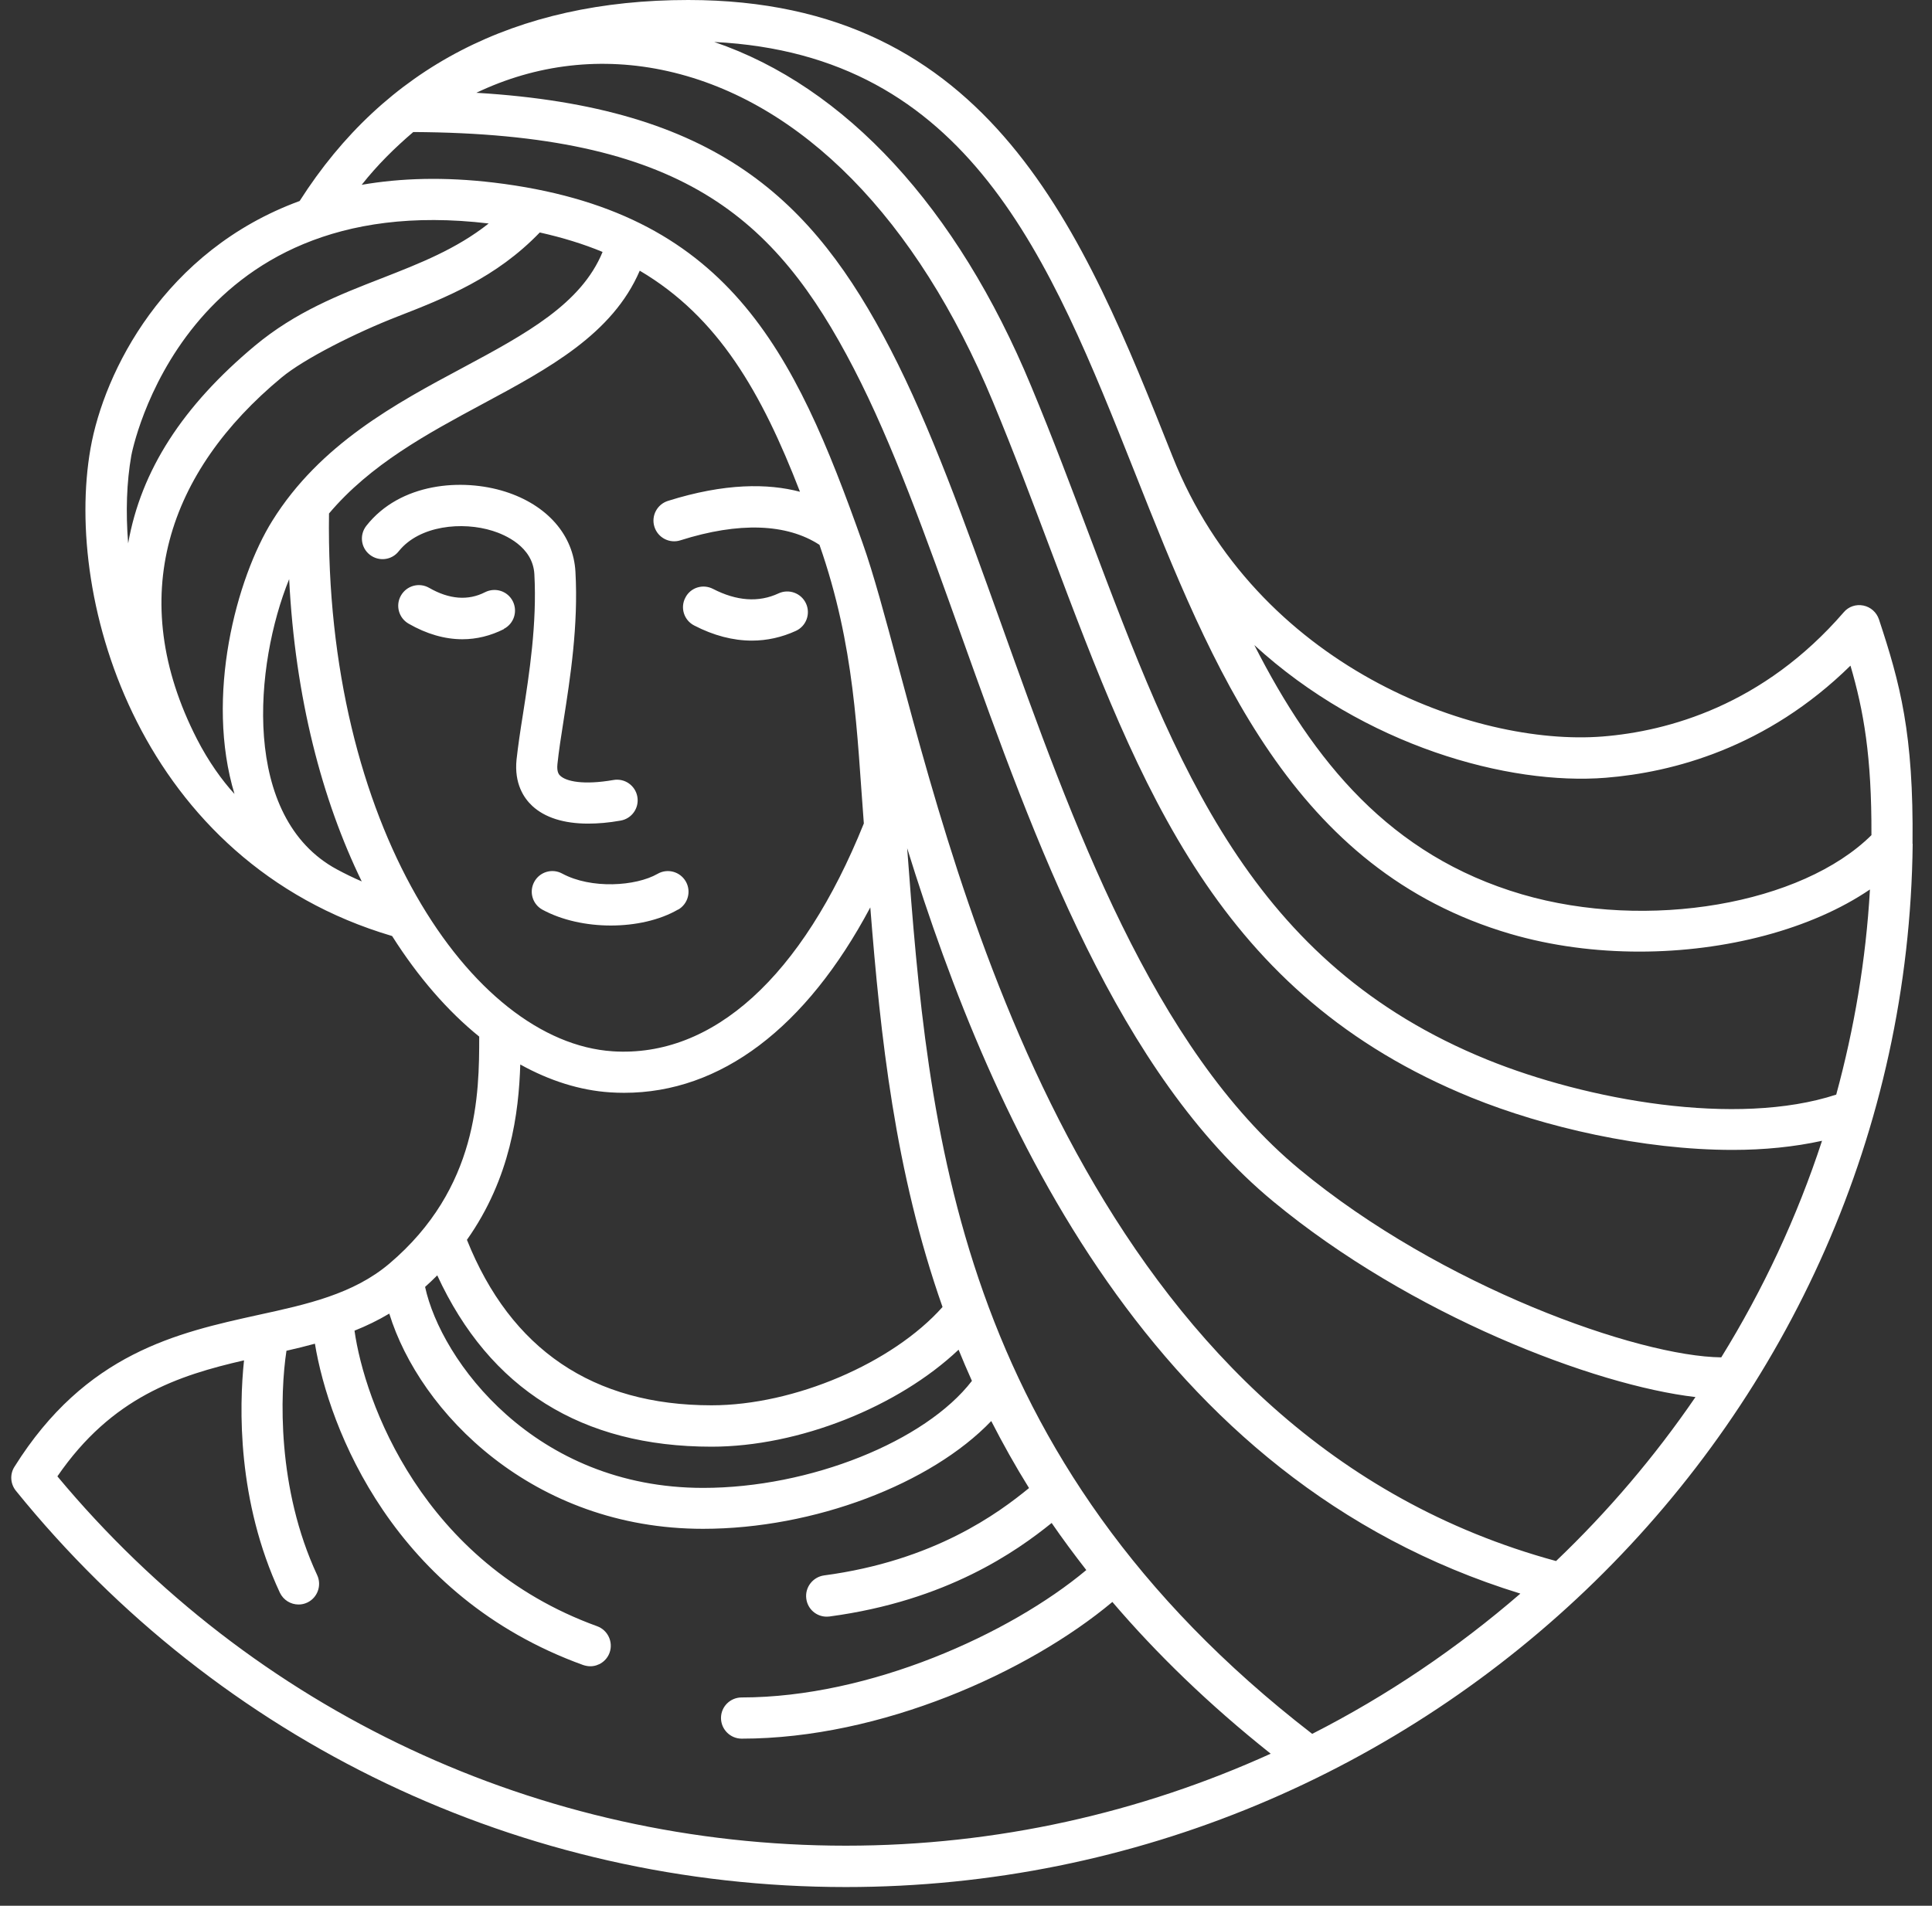 <svg width="75" height="74" viewBox="0 0 75 74" fill="none" xmlns="http://www.w3.org/2000/svg">
<rect x="0" y="0" width="75" height="74" fill="#333333" stroke="none"/>
<path d="M22.833 31.981C21.891 31.981 21.152 31.748 20.663 31.294C20.331 30.986 19.959 30.421 20.052 29.496C20.11 28.972 20.197 28.378 20.302 27.727C20.547 26.161 20.849 24.217 20.744 22.296C20.686 21.22 19.592 20.76 19.127 20.614C17.951 20.242 16.281 20.399 15.478 21.406C15.205 21.755 14.704 21.813 14.355 21.54C14.006 21.266 13.948 20.766 14.221 20.417C15.536 18.746 17.934 18.56 19.61 19.09C21.239 19.608 22.263 20.772 22.339 22.209C22.455 24.293 22.135 26.335 21.879 27.971C21.78 28.594 21.693 29.164 21.64 29.665C21.605 29.991 21.71 30.089 21.751 30.124C21.978 30.34 22.641 30.491 23.817 30.287C24.253 30.212 24.666 30.503 24.742 30.939C24.818 31.376 24.527 31.789 24.09 31.864C23.636 31.946 23.212 31.981 22.828 31.981H22.833ZM26.325 35.322C26.709 35.1 26.843 34.612 26.622 34.227C26.4 33.843 25.912 33.709 25.527 33.931C24.684 34.414 22.95 34.53 21.821 33.919C21.431 33.709 20.948 33.855 20.738 34.245C20.529 34.635 20.674 35.118 21.064 35.327C21.821 35.735 22.769 35.938 23.712 35.938C24.655 35.938 25.603 35.735 26.325 35.316V35.322ZM19.557 24.421C19.953 24.217 20.104 23.74 19.906 23.344C19.703 22.948 19.226 22.797 18.83 22.995C18.172 23.332 17.439 23.274 16.659 22.826C16.275 22.605 15.787 22.739 15.566 23.123C15.344 23.507 15.478 23.996 15.862 24.217C16.561 24.619 17.265 24.822 17.951 24.822C18.504 24.822 19.045 24.688 19.563 24.427L19.557 24.421ZM30.898 24.496C31.3 24.31 31.474 23.833 31.288 23.431C31.102 23.03 30.625 22.855 30.223 23.041C29.45 23.402 28.594 23.338 27.68 22.867C27.285 22.663 26.802 22.814 26.604 23.21C26.4 23.6 26.552 24.083 26.947 24.287C27.698 24.677 28.454 24.875 29.188 24.875C29.775 24.875 30.351 24.747 30.898 24.496ZM74.25 32.767C74.005 55.104 55.425 73.274 32.836 73.274C20.273 73.274 8.53 67.663 0.617 57.886C0.401 57.618 0.378 57.246 0.558 56.96C3.328 52.531 6.889 51.752 10.026 51.059C11.923 50.646 13.715 50.25 15.112 49.069C18.574 46.135 18.603 42.474 18.603 40.251C17.381 39.262 16.235 37.946 15.222 36.346C5.464 33.465 2.467 23.356 3.514 17.413C4.038 14.439 6.377 9.731 11.632 7.805C14.931 2.631 20 0 26.715 0C38.475 0 42.053 9.015 45.521 17.733C48.763 25.893 57.235 28.989 62.204 28.599C64.753 28.396 68.448 27.389 71.573 23.775C71.759 23.553 72.05 23.455 72.335 23.513C72.62 23.571 72.847 23.775 72.94 24.048C73.761 26.533 74.29 28.483 74.244 32.761L74.25 32.767ZM70.735 44.296C69.653 44.535 68.477 44.651 67.261 44.651C63.764 44.651 59.947 43.766 57.124 42.62C47.296 38.627 44.288 30.654 40.814 21.423C40.098 19.526 39.365 17.571 38.544 15.598C35.594 8.491 31.119 3.934 25.929 2.764C23.369 2.188 20.82 2.491 18.492 3.603C27.82 4.161 31.55 7.735 34.57 13.566C36.124 16.57 37.445 20.265 38.847 24.171C41.617 31.917 44.759 40.694 50.444 45.402C55.955 49.971 63.601 52.671 66.819 52.706C68.442 50.081 69.763 47.258 70.735 44.284V44.296ZM4.975 21.098C5.475 18.257 7.099 15.761 9.892 13.427C11.475 12.106 13.18 11.442 14.826 10.802C16.299 10.226 17.713 9.673 18.97 8.678C7.081 7.258 5.115 17.588 5.097 17.693C4.917 18.717 4.876 19.875 4.975 21.098ZM9.106 30.84C7.954 27.046 9.176 22.459 10.573 20.219C12.423 17.25 15.368 15.667 17.969 14.277C20.424 12.961 22.566 11.797 23.392 9.783C22.653 9.475 21.838 9.225 20.954 9.027C19.261 10.784 17.311 11.559 15.414 12.298C13.814 12.92 11.801 13.933 10.928 14.661C6.54 18.298 4.824 23.187 7.646 28.698C8.088 29.56 8.618 30.305 9.118 30.846L9.106 30.84ZM14.041 34.222C12.505 31.067 11.457 27.098 11.225 22.488C9.875 25.806 9.351 31.742 13.075 33.756C13.389 33.925 13.709 34.082 14.047 34.227L14.041 34.222ZM23.782 40.822C27.675 41.072 31.137 37.929 33.534 31.975C33.261 28.442 33.191 25.102 31.812 21.156C30.543 20.329 28.687 20.259 26.412 20.981C25.993 21.115 25.539 20.882 25.405 20.457C25.271 20.038 25.504 19.584 25.929 19.45C28.146 18.752 29.816 18.77 31.055 19.095C29.572 15.26 27.896 12.315 24.835 10.511C23.776 12.973 21.315 14.3 18.725 15.691C16.584 16.843 14.384 18.03 12.772 19.939C12.598 32.004 18.294 40.467 23.788 40.822H23.782ZM18.126 48.143C19.831 52.403 23.025 54.568 27.622 54.568C30.834 54.568 34.646 52.933 36.589 50.751C34.739 45.495 34.18 40.239 33.785 35.234C31.294 39.914 27.977 42.434 24.23 42.434C24.049 42.434 23.863 42.428 23.683 42.416C22.519 42.34 21.338 41.968 20.197 41.334C20.139 43.202 19.825 45.739 18.126 48.143ZM16.502 49.971C17.119 52.822 20.738 57.775 27.297 57.775C31.44 57.775 35.92 55.971 37.73 53.62C37.55 53.218 37.375 52.811 37.212 52.409C34.867 54.627 31.015 56.175 27.622 56.175C22.583 56.175 19.01 53.934 16.974 49.522C16.822 49.674 16.665 49.825 16.502 49.971ZM49.333 68.1C46.912 66.174 44.887 64.201 43.182 62.204C39.929 64.928 34.198 67.512 28.792 67.512C28.35 67.512 27.989 67.151 27.989 66.709C27.989 66.267 28.35 65.912 28.792 65.912C33.767 65.912 39.208 63.444 42.17 60.965C41.698 60.359 41.245 59.748 40.825 59.137C39.475 60.225 36.77 62.158 32.196 62.769C32.161 62.769 32.126 62.775 32.091 62.775C31.696 62.775 31.352 62.484 31.3 62.076C31.242 61.64 31.55 61.238 31.986 61.174C36.269 60.604 38.76 58.753 39.947 57.781C39.411 56.92 38.928 56.053 38.48 55.179C36.147 57.618 31.608 59.364 27.291 59.364C20.68 59.364 16.293 54.842 15.112 51.007C14.675 51.268 14.227 51.484 13.762 51.67C14.146 54.394 16.369 60.679 23.183 63.147C23.596 63.298 23.811 63.758 23.665 64.171C23.549 64.497 23.241 64.701 22.915 64.701C22.822 64.701 22.734 64.683 22.641 64.654C15.274 61.989 12.767 55.465 12.225 52.176C11.859 52.275 11.486 52.368 11.12 52.45C10.87 54.103 10.742 57.793 12.313 61.162C12.499 61.564 12.324 62.041 11.929 62.227C11.818 62.28 11.702 62.303 11.591 62.303C11.289 62.303 11.003 62.134 10.864 61.843C9.205 58.282 9.281 54.644 9.473 52.822C6.918 53.41 4.341 54.248 2.228 57.327C9.828 66.453 20.948 71.668 32.836 71.668C38.707 71.668 44.294 70.381 49.333 68.094V68.1ZM59.016 61.878C44.672 57.455 38.533 43.638 35.216 32.935C36.031 43.848 37.066 56.611 50.939 67.326C53.854 65.842 56.566 64.003 59.016 61.884V61.878ZM65.818 54.248C61.908 53.794 54.779 51.082 49.42 46.647C43.392 41.66 40.174 32.662 37.334 24.723C35.955 20.865 34.652 17.221 33.145 14.311C30.084 8.398 26.435 5.18 16.043 5.127C15.327 5.739 14.652 6.402 14.041 7.176C15.554 6.914 17.253 6.862 19.162 7.089C28.245 8.177 30.823 13.572 33.482 21.074C33.913 22.285 34.361 23.961 34.879 25.893C37.695 36.392 42.932 55.86 60.406 60.615C62.425 58.689 64.241 56.553 65.818 54.248ZM72.585 34.542C70.316 36.084 67.005 36.951 63.642 36.951C61.943 36.951 60.232 36.73 58.637 36.264C50.182 33.791 47.063 25.94 44.055 18.351C40.744 10.016 37.614 2.124 27.727 1.63C32.813 3.364 37.148 8.043 40.028 14.992C40.861 16.989 41.599 18.962 42.321 20.87C45.667 29.746 48.553 37.417 57.735 41.147C61.593 42.713 67.406 43.772 71.282 42.504C71.98 39.943 72.434 37.283 72.591 34.542H72.585ZM72.649 32.423C72.661 29.368 72.347 27.598 71.835 25.847C68.576 29.048 64.928 29.991 62.338 30.2C58.562 30.503 52.964 28.966 48.693 25.049C50.991 29.56 53.959 33.226 59.085 34.728C63.962 36.154 69.949 35.112 72.655 32.423H72.649Z" fill="white"/>
</svg>
